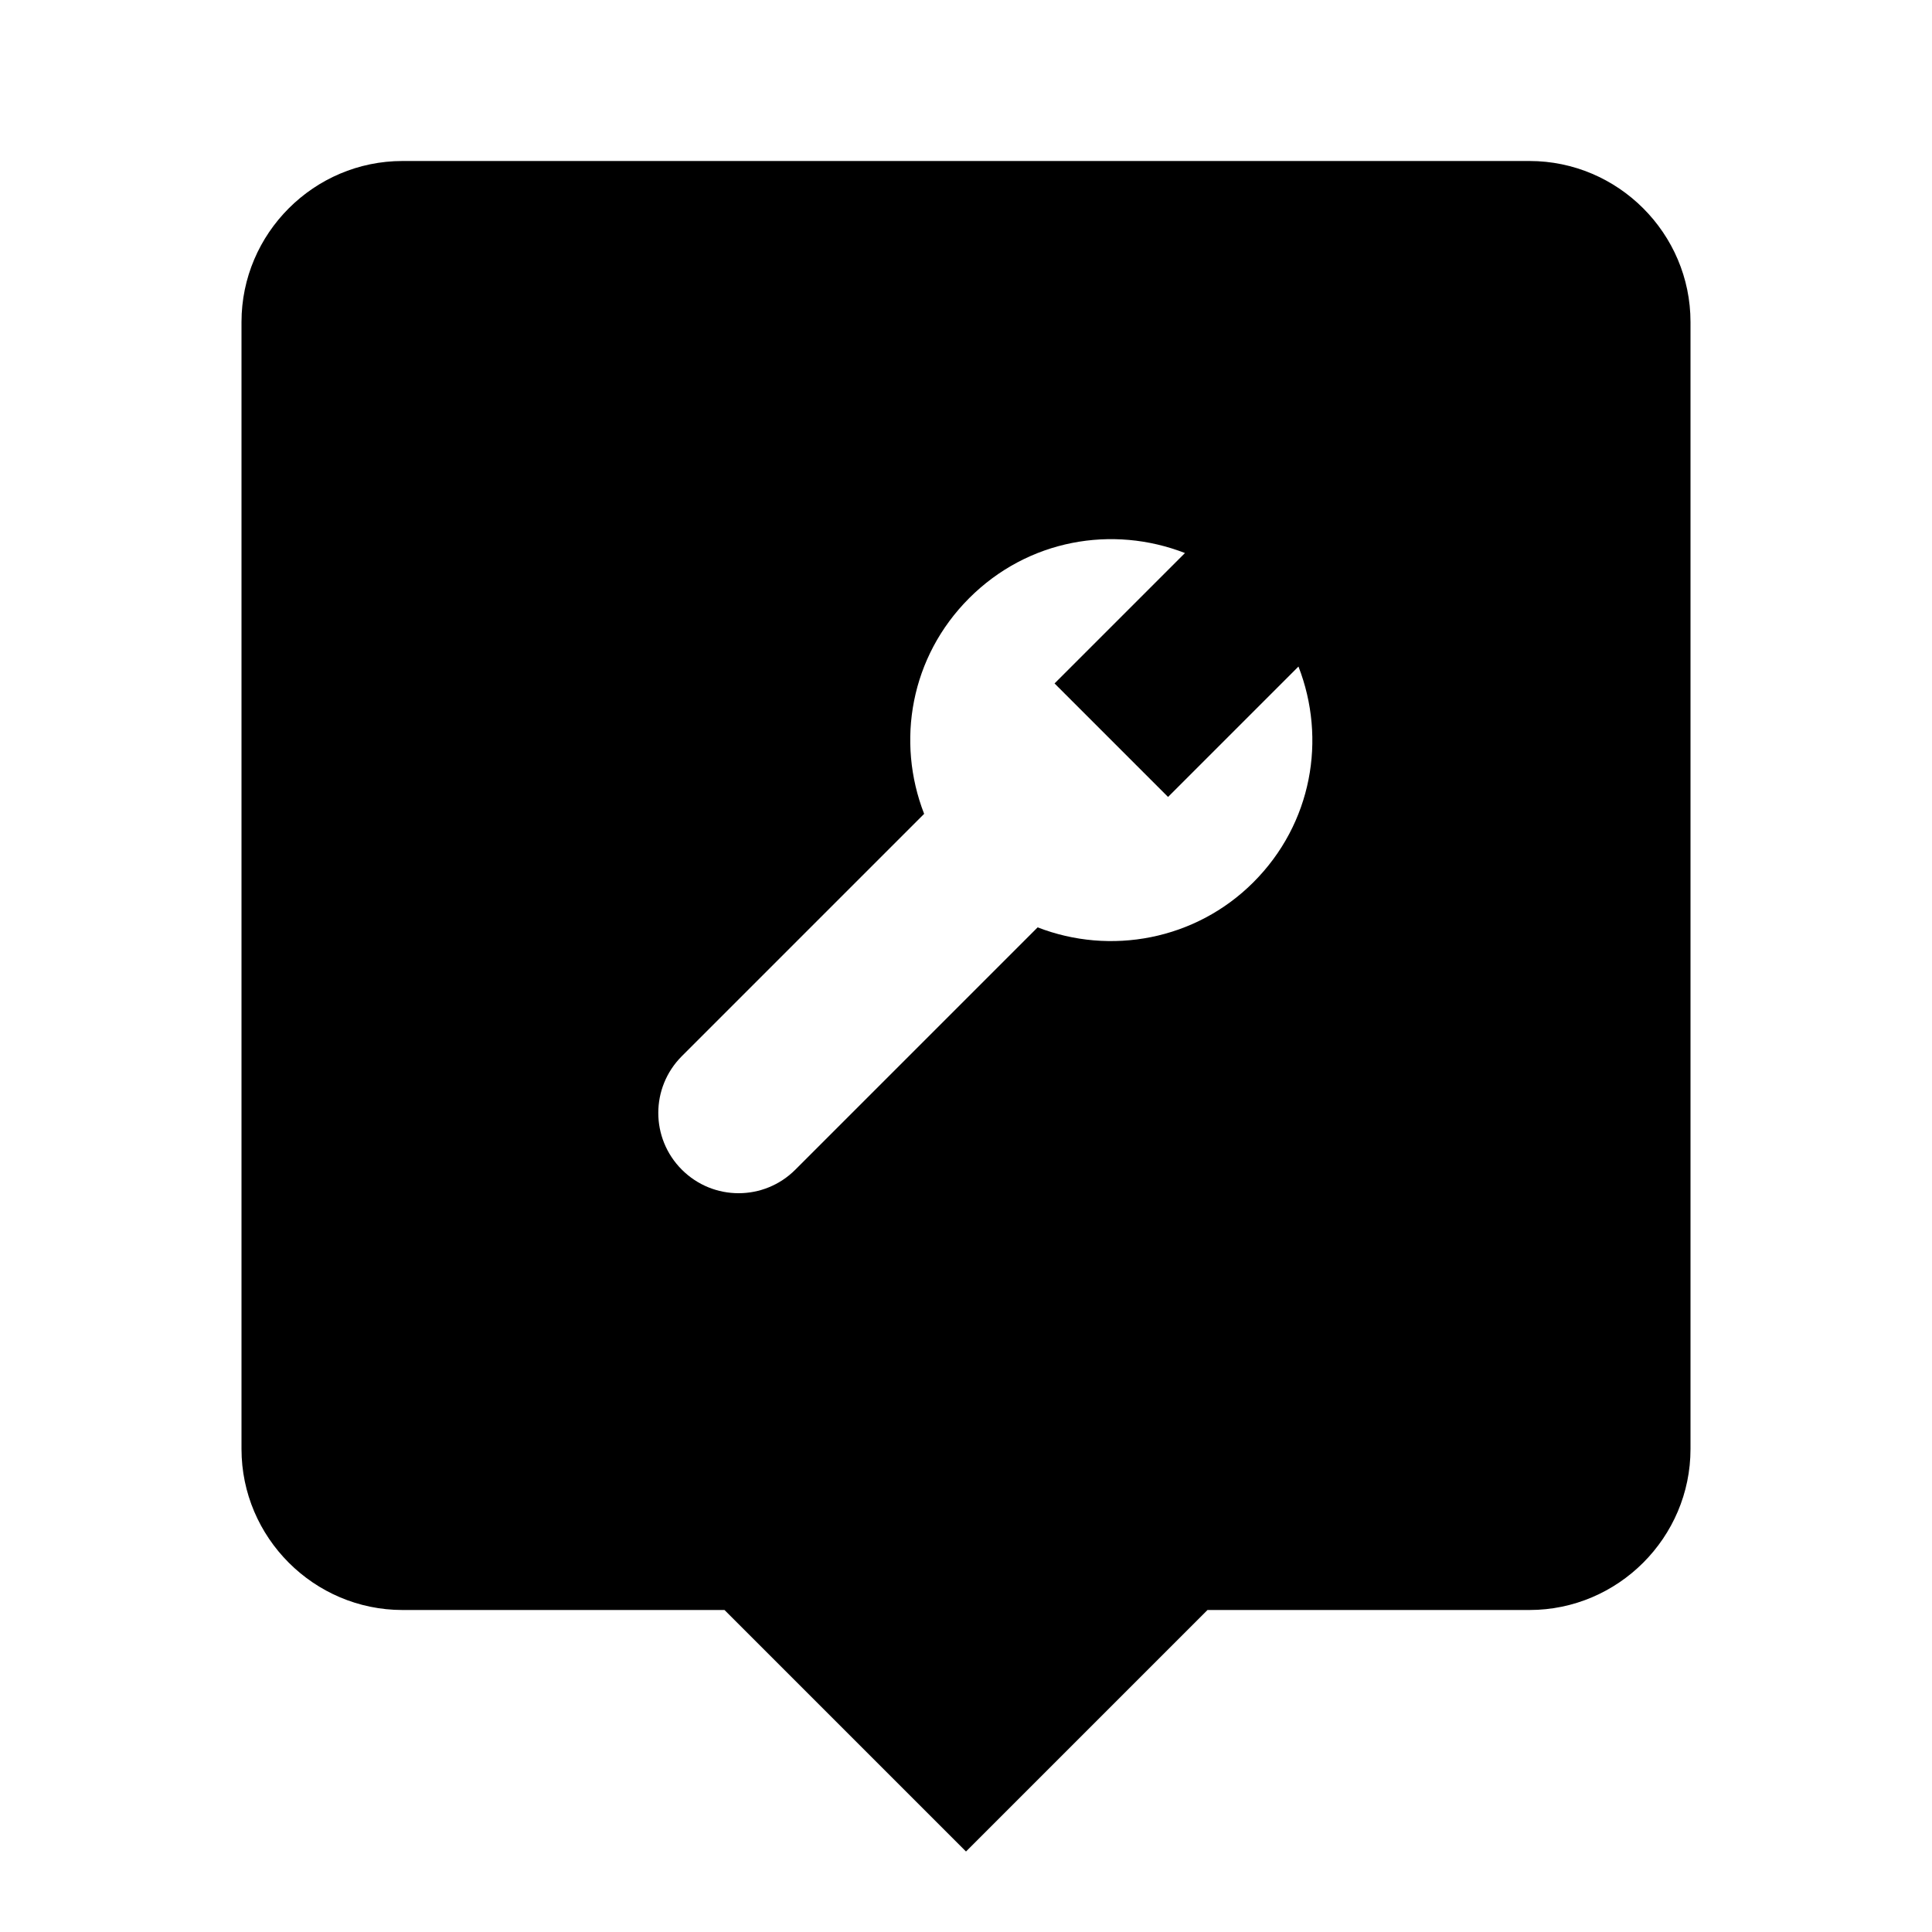 <svg id="troubleshooter" width="24" height="24" viewBox="0 0 24 24" xmlns="http://www.w3.org/2000/svg">
<path d="M19 2H5C3.9 2 3 2.9 3 4V18C3 19.1 3.9 20 5 20H9L12 23L15 20H19C20.1 20 21 19.1 21 18V4C21 2.9 20.1 2 19 2ZM15.57 10.96C14.85 11.68 13.79 11.87 12.89 11.52L9.88 14.53C9.49 14.92 8.86 14.92 8.47 14.53C8.08 14.14 8.08 13.51 8.47 13.12L11.48 10.11C11.13 9.21 11.31 8.16 12.04 7.43C12.77 6.7 13.82 6.52 14.72 6.87L13.1 8.49L14.51 9.9L16.13 8.28C16.48 9.18 16.3 10.23 15.57 10.96V10.96Z"/>
</svg>
